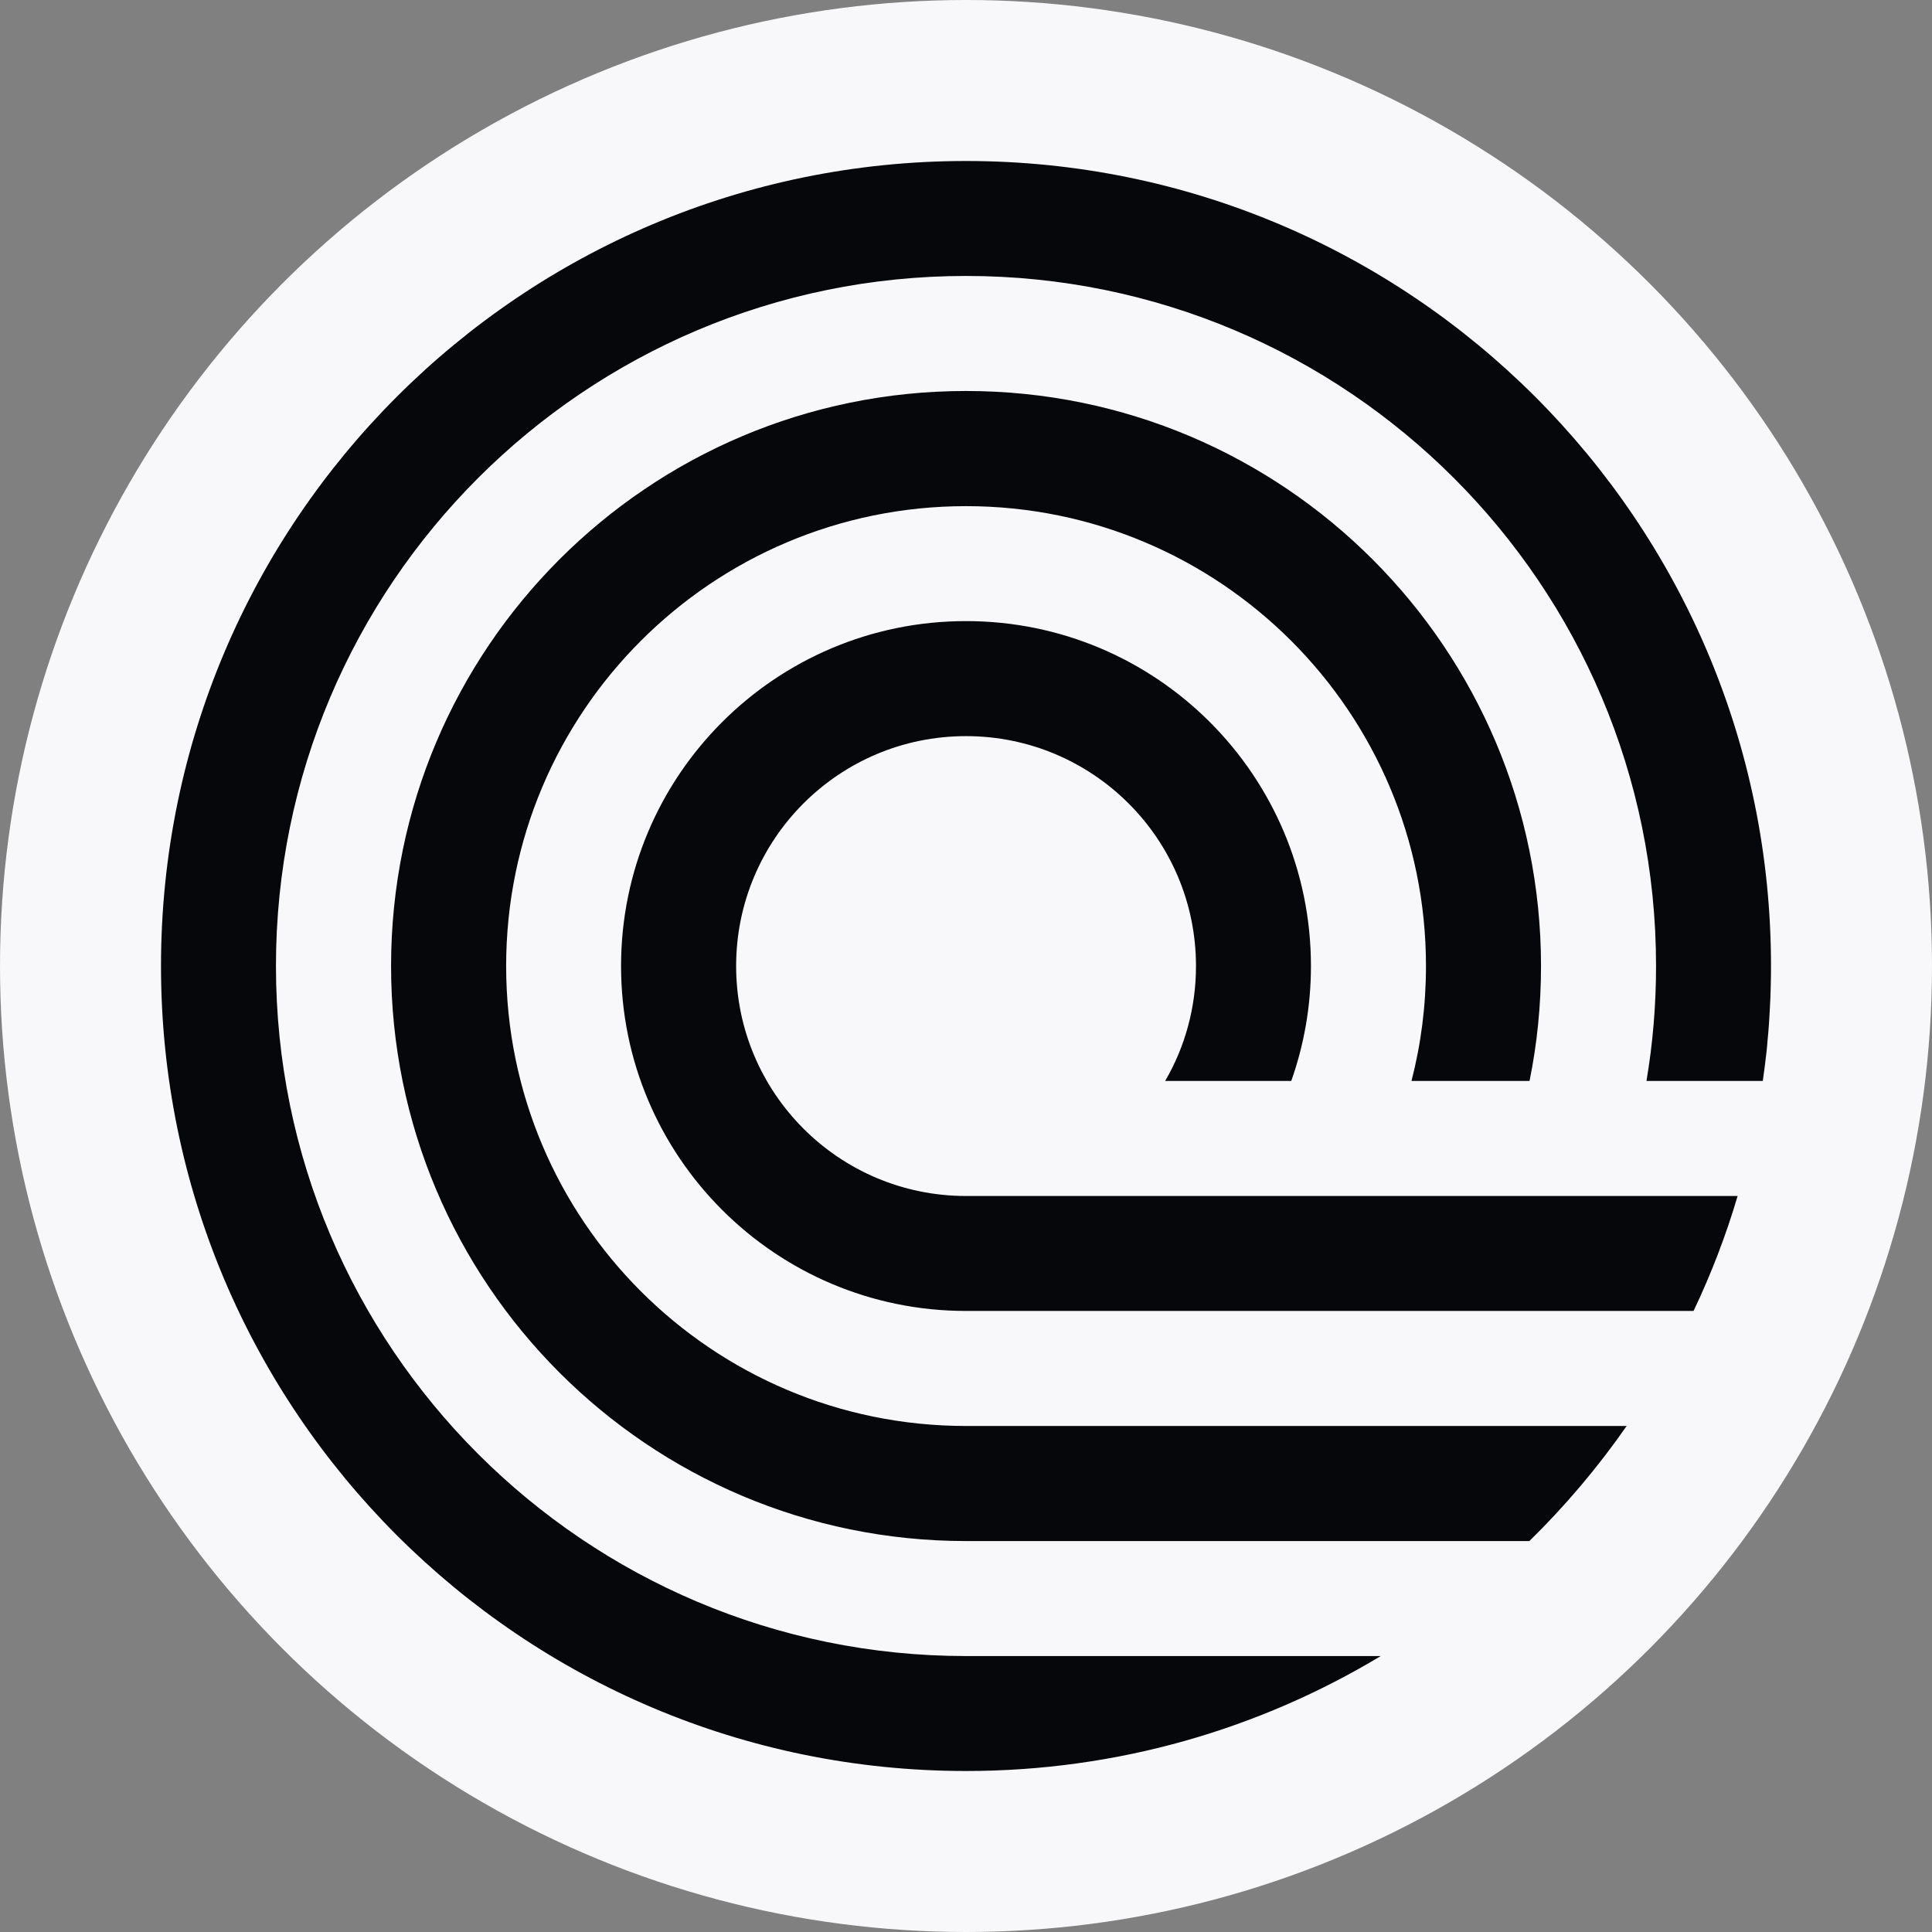 <svg width="48" height="48" viewBox="0 0 48 48" fill="none" xmlns="http://www.w3.org/2000/svg">
<rect x="0" y="0" width="48" height="48" fill="#808080" stroke="none"/>
<circle cx="24" cy="24" r="24" fill="#F8F8FA"/>
<g clip-path="url(#clip0_4270_8625)">
<path fill-rule="evenodd" clip-rule="evenodd" d="M4 24C4 12.954 12.954 4 24 4C35.046 4 44 12.954 44 24C44 24.173 43.998 24.345 43.993 24.516C43.99 24.688 43.983 24.859 43.973 25.029C43.961 25.301 43.942 25.574 43.915 25.844C43.908 25.944 43.898 26.041 43.888 26.138C43.861 26.379 43.83 26.617 43.796 26.856H40.906C41.064 25.927 41.144 24.973 41.144 24C41.144 14.533 33.467 6.856 24 6.856C14.533 6.856 6.856 14.53 6.856 24C6.856 33.47 14.533 41.144 24 41.144H34.304C31.295 42.956 27.768 44 24 44C12.954 44 4 35.046 4 24ZM12.575 24.001C12.575 17.691 17.69 12.575 24 12.575C30.31 12.575 35.428 17.691 35.428 24.001C35.428 24.986 35.304 25.944 35.068 26.856H38.001C38.189 25.934 38.286 24.978 38.286 24.001C38.286 16.112 31.891 9.714 24 9.714C16.109 9.714 9.716 16.112 9.716 24.001C9.716 31.889 16.111 38.287 24 38.287H37.997C38.889 37.413 39.699 36.455 40.414 35.428H24C17.69 35.428 12.575 30.313 12.575 24.001ZM18.289 24.001C18.289 20.846 20.845 18.289 24 18.289C27.155 18.289 29.714 20.846 29.714 24.001C29.714 25.042 29.437 26.017 28.948 26.856H32.081C32.397 25.964 32.57 25.003 32.57 24.001C32.57 19.269 28.734 15.431 24 15.431C19.266 15.431 15.43 19.269 15.43 24.001C15.43 28.732 19.269 32.57 24 32.57H42.076C42.511 31.656 42.879 30.702 43.171 29.714H24C20.845 29.714 18.289 27.155 18.289 24.001Z" fill="#06070A"/>
</g>
<defs>
<clipPath id="clip0_4270_8625">
<rect width="40" height="40" fill="white" transform="translate(4 4)"/>
</clipPath>
</defs>
</svg>
